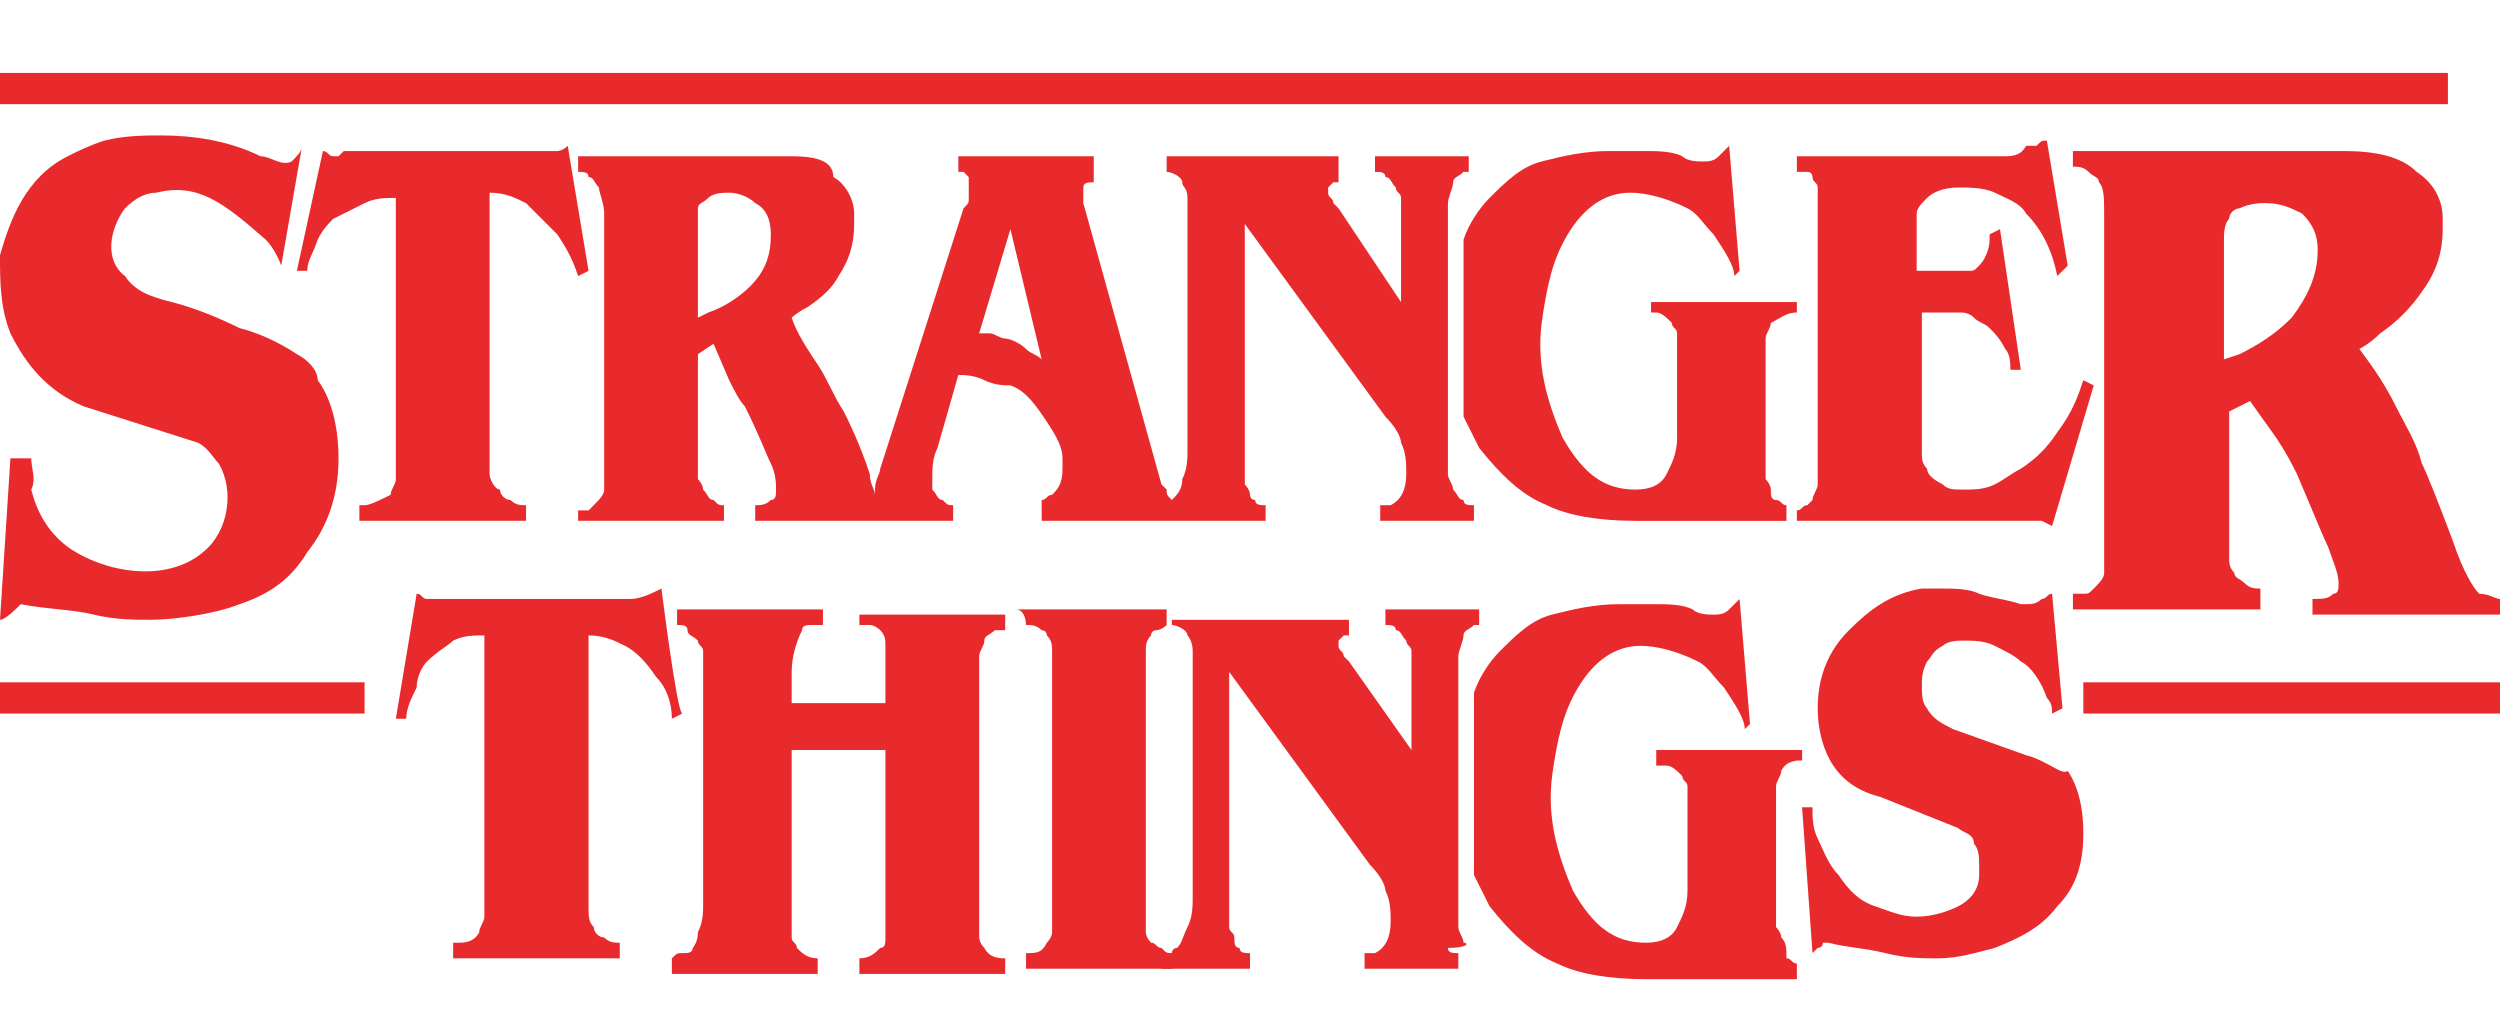 <?xml version="1.0" encoding="utf-8"?>
<!-- Generator: Adobe Illustrator 24.0.1, SVG Export Plug-In . SVG Version: 6.00 Build 0)  -->
<svg version="1.1" id="Layer_1" xmlns="http://www.w3.org/2000/svg" xmlns:xlink="http://www.w3.org/1999/xlink" x="0px" y="0px"
	 viewBox="0 0 48 19.9" style="enable-background:new 0 0 48 19.9;" xml:space="preserve">
<style type="text/css">
	.st0{fill:#E92A2D;}
</style>
<path class="st0" d="M10.7,4.5C10.9,4.8,11,5,11.1,5.3l0.2-0.1l-0.4-2.4c-0.1,0.1-0.2,0.1-0.2,0.1c-0.1,0-0.1,0-0.2,0
	c-0.1,0-0.1,0-0.2,0H6.6L6.5,3H6.4C6.3,3,6.3,2.9,6.2,2.9L5.7,5.2h0.2C5.9,5,6,4.9,6.1,4.6c0.1-0.2,0.2-0.3,0.3-0.4
	C6.6,4.1,6.8,4,7,3.9s0.4-0.1,0.6-0.1v5c0,0.2,0,0.3,0,0.4c0,0.1-0.1,0.2-0.1,0.3C7.3,9.6,7.1,9.7,7,9.7H6.9V10h3.2V9.7
	c-0.1,0-0.2,0-0.3-0.1c-0.1,0-0.2-0.1-0.2-0.2c-0.1,0-0.2-0.2-0.2-0.3c0-0.1,0-0.3,0-0.4V8.5V3.7c0.3,0,0.5,0.1,0.7,0.2
	C10.3,4.1,10.5,4.3,10.7,4.5z"/>
<path class="st0" d="M24.3,10V9.7c-0.1,0-0.2,0-0.2-0.1C24,9.6,24,9.5,24,9.5c0-0.1-0.1-0.2-0.1-0.2c0-0.1,0-0.2,0-0.3V4.3L26.6,8
	c0.2,0.2,0.3,0.4,0.3,0.5C27,8.7,27,8.9,27,9.1c0,0.3-0.1,0.5-0.3,0.6c0,0-0.1,0-0.2,0V10h1.8V9.7c-0.1,0-0.2,0-0.2-0.1
	c-0.1,0-0.1-0.1-0.2-0.2c0-0.1-0.1-0.2-0.1-0.3s0-0.2,0-0.3V4.3c0-0.1,0-0.3,0-0.4s0.1-0.3,0.1-0.4c0-0.1,0.1-0.1,0.2-0.2h0.1V3
	h-1.8v0.3c0.1,0,0.2,0,0.2,0.1c0.1,0,0.1,0.1,0.2,0.2c0,0.1,0.1,0.1,0.1,0.2c0,0.1,0,0.2,0,0.3v1.7L25.7,4l-0.1-0.1
	c0-0.1-0.1-0.1-0.1-0.2V3.6l0.1-0.1h0.1V3h-3.3v0.3c0.1,0,0.3,0.1,0.3,0.2c0,0.1,0.1,0.1,0.1,0.3s0,0.3,0,0.4v4.4
	c0,0.2,0,0.4-0.1,0.6c0,0.2-0.1,0.3-0.2,0.4l0,0c-0.1-0.1-0.1-0.1-0.1-0.2l-0.1-0.1l-1.5-5.4V3.8V3.7V3.6c0-0.1,0.1-0.1,0.2-0.1V3
	h-2.6v0.3h0.1l0.1,0.1c0,0.1,0,0.1,0,0.2c0,0.1,0,0.1,0,0.2c0,0.1,0,0.1-0.1,0.2l-1.6,5c0,0.1-0.1,0.2-0.1,0.4c0,0,0,0,0,0.1
	c0-0.1-0.1-0.2-0.1-0.4c-0.2-0.6-0.4-1-0.5-1.2C16,7.6,15.9,7.3,15.7,7s-0.4-0.6-0.5-0.9c0,0,0.1-0.1,0.3-0.2
	c0.3-0.2,0.5-0.4,0.6-0.6c0.2-0.3,0.3-0.6,0.3-1c0,0,0-0.1,0-0.2c0-0.3-0.2-0.6-0.4-0.7C16,3.1,15.7,3,15.2,3h-4.1v0.3
	c0.1,0,0.2,0,0.2,0.1c0.1,0,0.1,0.1,0.2,0.2c0,0.1,0.1,0.3,0.1,0.5c0,0.1,0,0.2,0,0.3V9c0,0.2,0,0.3,0,0.4c0,0.1-0.1,0.2-0.2,0.3
	l-0.1,0.1c-0.1,0-0.1,0-0.2,0V10h2.8V9.7c-0.1,0-0.1,0-0.2-0.1c-0.1,0-0.1-0.1-0.2-0.2c0-0.1-0.1-0.2-0.1-0.2c0-0.1,0-0.2,0-0.4v-2
	l0.3-0.2L14,7.3c0.1,0.2,0.2,0.4,0.3,0.5c0.3,0.6,0.4,0.9,0.5,1.1c0.1,0.2,0.1,0.4,0.1,0.5s0,0.2-0.1,0.2c-0.1,0.1-0.2,0.1-0.3,0.1
	V10h3.8V9.7c-0.1,0-0.1,0-0.2-0.1c-0.1,0-0.1-0.1-0.2-0.2c0-0.1,0-0.1,0-0.2c0-0.2,0-0.4,0.1-0.6l0.4-1.4c0.1,0,0.3,0,0.5,0.1
	s0.4,0.1,0.5,0.1c0.3,0.1,0.5,0.4,0.7,0.7s0.3,0.5,0.3,0.7c0,0,0,0.1,0,0.2c0,0.3-0.1,0.4-0.2,0.5c-0.1,0-0.1,0.1-0.2,0.1V10
	C20.1,10,24.3,10,24.3,10z M14.4,5.5c-0.2,0.2-0.5,0.4-0.8,0.5l-0.2,0.1V4.3c0-0.1,0-0.2,0-0.3c0-0.1,0.1-0.1,0.2-0.2
	c0.1-0.1,0.3-0.1,0.4-0.1c0.2,0,0.4,0.1,0.5,0.2c0.2,0.1,0.3,0.3,0.3,0.6C14.8,4.9,14.7,5.2,14.4,5.5z M19.7,6.7
	c-0.1-0.1-0.3-0.2-0.4-0.2S19.1,6.4,19,6.4c-0.1,0-0.1,0-0.2,0l0.6-2L20,6.9C19.9,6.8,19.8,6.8,19.7,6.7z"/>
<path class="st0" d="M39,10c0.1,0,0.2,0,0.2,0l0.2,0.1l0.8-2.7L40,7.3c-0.1,0.3-0.2,0.6-0.5,1c-0.2,0.3-0.4,0.5-0.7,0.7
	c-0.2,0.1-0.3,0.2-0.5,0.3s-0.4,0.1-0.6,0.1c-0.2,0-0.3,0-0.4-0.1C37.1,9.2,37,9.1,37,9c-0.1-0.1-0.1-0.2-0.1-0.3s0-0.3,0-0.4V8.2V6
	h0.7c0.1,0,0.2,0,0.3,0.1s0.2,0.1,0.3,0.2s0.2,0.2,0.3,0.4c0.1,0.1,0.1,0.3,0.1,0.4h0.2l-0.4-2.7l-0.2,0.1v0.1
	c0,0.2-0.1,0.4-0.2,0.5c-0.1,0.1-0.1,0.1-0.2,0.1c-0.1,0-0.1,0-0.2,0h-0.8V4.5c0-0.1,0-0.3,0-0.4s0.1-0.2,0.2-0.3
	c0.1-0.1,0.3-0.2,0.6-0.2c0.2,0,0.5,0,0.7,0.1s0.5,0.2,0.6,0.4c0.3,0.3,0.5,0.7,0.6,1.2l0.2-0.2l-0.4-2.4c-0.1,0-0.1,0-0.2,0.1
	c0,0-0.1,0-0.2,0C38.8,3,38.6,3,38.5,3h-4v0.3c0.1,0,0.2,0,0.2,0c0.1,0,0.1,0.1,0.1,0.1c0,0.1,0.1,0.1,0.1,0.2c0,0.1,0,0.2,0,0.3v5
	c0,0.1,0,0.3,0,0.4c0,0.1-0.1,0.2-0.1,0.3l-0.1,0.1c-0.1,0-0.1,0.1-0.2,0.1V10h4.3C38.8,10,38.9,10,39,10z"/>
<path class="st0" d="M33.9,6.9c0-0.1,0-0.3,0-0.4S34,6.3,34,6.2C34.2,6.1,34.3,6,34.5,6V5.8h-2.8V6h0.1c0.1,0,0.2,0.1,0.3,0.2
	c0,0.1,0.1,0.1,0.1,0.2s0,0.2,0,0.3v1.7c0,0.3-0.1,0.5-0.2,0.7c-0.1,0.2-0.3,0.3-0.6,0.3c-0.6,0-1-0.3-1.4-1
	c-0.3-0.7-0.5-1.4-0.4-2.2c0.1-0.7,0.2-1.2,0.5-1.7s0.7-0.8,1.2-0.8c0.3,0,0.7,0.1,1.1,0.3c0.2,0.1,0.3,0.3,0.5,0.5
	c0.2,0.3,0.4,0.6,0.4,0.8l0.1-0.1l-0.2-2.4C33.1,2.9,33.1,2.9,33,3c-0.1,0.1-0.2,0.1-0.3,0.1s-0.3,0-0.4-0.1
	c-0.2-0.1-0.5-0.1-0.7-0.1s-0.5,0-0.7,0c-0.5,0-0.9,0.1-1.3,0.2c-0.4,0.1-0.7,0.4-1,0.7c-0.2,0.2-0.4,0.5-0.5,0.8V8
	c0.1,0.2,0.2,0.4,0.3,0.6c0.4,0.5,0.8,0.9,1.3,1.1c0.4,0.2,1,0.3,1.7,0.3h2.9V9.7c-0.1,0-0.1-0.1-0.2-0.1C34,9.6,34,9.5,34,9.4
	c0-0.1-0.1-0.2-0.1-0.2V6.9L33.9,6.9z"/>
<path class="st0" d="M0.4,11.6L0.4,11.6c0.5,0.1,1,0.1,1.4,0.2s0.8,0.1,1.1,0.1c0.4,0,1.2-0.1,1.7-0.3c0.6-0.2,1-0.5,1.3-1
	c0.4-0.5,0.6-1.1,0.6-1.8c0-0.5-0.1-1.1-0.4-1.5c0-0.2-0.2-0.4-0.4-0.5C5.4,6.6,5,6.4,4.6,6.3C4.2,6.1,3.7,5.9,3.3,5.8
	C2.9,5.7,2.6,5.6,2.4,5.3C2,5,2.1,4.4,2.4,4C2.6,3.8,2.8,3.7,3,3.7c0.8-0.2,1.3,0.2,2.1,0.9c0.2,0.2,0.3,0.5,0.3,0.5l0.4-2.3
	c0,0.1-0.1,0.2-0.2,0.3C5.4,3.2,5.2,3,5,3C4.4,2.7,3.7,2.6,3.1,2.6c-0.3,0-0.7,0-1.1,0.1C1.7,2.8,1.5,2.9,1.3,3
	C0.5,3.4,0.2,4.2,0,4.9c0,0.5,0,1,0.2,1.5C0.5,7,0.9,7.5,1.6,7.8l2.2,0.7C4,8.6,4.1,8.8,4.2,8.9c0.3,0.5,0.2,1.3-0.3,1.7
	C3.2,11.2,2,11,1.3,10.5c-0.4-0.3-0.6-0.7-0.7-1.1c0.1-0.2,0-0.4,0-0.6H0.2L0,11.9C0.1,11.9,0.3,11.7,0.4,11.6
	C0.4,11.6,0.4,11.6,0.4,11.6z"/>
<path class="st0" d="M46,7.8c-0.2-0.4-0.4-0.7-0.7-1.1c0,0,0.2-0.1,0.4-0.3c0.3-0.2,0.6-0.5,0.8-0.8c0.3-0.4,0.4-0.8,0.4-1.2
	c0,0,0-0.1,0-0.2c0-0.4-0.2-0.7-0.5-0.9C46.1,3,45.6,2.9,45,2.9h-5.2v0.3c0.1,0,0.2,0,0.3,0.1s0.2,0.1,0.2,0.2
	c0.1,0.1,0.1,0.3,0.1,0.7c0,0.1,0,0.2,0,0.4v5.9c0,0.2,0,0.4,0,0.5s-0.1,0.2-0.2,0.3c-0.1,0.1-0.1,0.1-0.2,0.1c-0.1,0-0.1,0-0.2,0
	v0.3h3.6v-0.4c-0.1,0-0.2,0-0.3-0.1s-0.2-0.1-0.2-0.2c-0.1-0.1-0.1-0.2-0.1-0.3c0-0.2,0-0.3,0-0.5V7.9l0.4-0.2l0.5,0.7
	c0.2,0.3,0.3,0.5,0.4,0.7c0.3,0.7,0.5,1.2,0.6,1.4c0.1,0.3,0.2,0.5,0.2,0.7c0,0.1,0,0.2-0.1,0.2c-0.1,0.1-0.2,0.1-0.4,0.1v0.3H48
	v-0.3c-0.1,0-0.2-0.1-0.4-0.1c-0.1-0.1-0.3-0.4-0.5-1c-0.3-0.8-0.5-1.3-0.6-1.5C46.4,8.5,46.2,8.2,46,7.8z M44,6.1
	c-0.3,0.3-0.6,0.5-1,0.7l-0.3,0.1V4.6c0-0.1,0-0.3,0.1-0.4C42.8,4.1,42.9,4,43,4c0.2-0.1,0.4-0.1,0.5-0.1c0.3,0,0.5,0.1,0.7,0.2
	c0.2,0.2,0.3,0.4,0.3,0.7C44.5,5.3,44.3,5.7,44,6.1z"/>
<path class="st0" d="M12.7,11.3c-0.2,0.1-0.4,0.2-0.6,0.2H8.4H8.3H8.2c-0.1,0-0.1-0.1-0.2-0.1l-0.4,2.4h0.2c0-0.2,0.1-0.4,0.2-0.6
	c0-0.2,0.1-0.4,0.2-0.5c0.2-0.2,0.4-0.3,0.5-0.4c0.2-0.1,0.4-0.1,0.6-0.1v5c0,0.2,0,0.4,0,0.4c0,0.1-0.1,0.2-0.1,0.3
	c-0.1,0.2-0.3,0.2-0.4,0.2H8.7v0.3h3.2v-0.3c-0.1,0-0.2,0-0.3-0.1c-0.1,0-0.2-0.1-0.2-0.2c-0.1-0.1-0.1-0.2-0.1-0.4
	c0-0.1,0-0.3,0-0.4l0,0v-4.8c0.3,0,0.5,0.1,0.7,0.2s0.4,0.3,0.6,0.6c0.2,0.2,0.3,0.5,0.3,0.8l0.2-0.1C13,13.7,12.7,11.3,12.7,11.3z"
	/>
<path class="st0" d="M16.5,12c0.1,0,0.1,0,0.2,0s0.2,0.1,0.2,0.1c0.1,0.1,0.1,0.2,0.1,0.3s0,0.3,0,0.5v0.6h-1.8v-0.6
	c0-0.3,0.1-0.6,0.2-0.8c0-0.1,0.1-0.1,0.2-0.1c0.1,0,0.1,0,0.2,0v-0.3H13V12c0.1,0,0.2,0,0.2,0.1s0.1,0.1,0.2,0.2
	c0,0.1,0.1,0.1,0.1,0.2c0,0.1,0,0.2,0,0.3v0.1v4.5c0,0.1,0,0.3-0.1,0.5c0,0.2-0.1,0.3-0.1,0.3c0,0.1-0.1,0.1-0.2,0.1
	c-0.1,0-0.1,0-0.2,0.1v0.3h2.8v-0.3c-0.2,0-0.3-0.1-0.4-0.2c0-0.1-0.1-0.1-0.1-0.2s0-0.2,0-0.3v-3.3H17v3.3c0,0.1,0,0.2,0,0.3
	c0,0.1,0,0.2-0.1,0.2c-0.1,0.1-0.2,0.2-0.4,0.2v0.3h2.8v-0.3c-0.1,0-0.3,0-0.4-0.2c-0.1-0.1-0.1-0.2-0.1-0.2c0-0.1,0-0.2,0-0.4V13
	c0-0.1,0-0.3,0-0.4c0-0.1,0.1-0.2,0.1-0.3s0.1-0.1,0.2-0.2c0.1,0,0.1,0,0.2,0v-0.3h-2.8L16.5,12L16.5,12z"/>
<path class="st0" d="M19.7,12c0.1,0,0.2,0,0.3,0.1c0.1,0,0.1,0.1,0.1,0.1c0.1,0.1,0.1,0.2,0.1,0.3s0,0.3,0,0.5v4.6
	c0,0.1,0,0.2,0,0.3c0,0.1-0.1,0.2-0.1,0.2c-0.1,0.2-0.2,0.2-0.4,0.2v0.3h2.8v-0.3c-0.1,0-0.1,0-0.2-0.1c-0.1,0-0.1-0.1-0.2-0.1
	C22,18,22,17.9,22,17.9c0-0.1,0-0.2,0-0.4v-4.6c0-0.2,0-0.3,0-0.4c0-0.1,0-0.2,0.1-0.3c0-0.1,0.1-0.1,0.1-0.1c0.1,0,0.2-0.1,0.2-0.1
	v-0.3h-2.9C19.7,11.7,19.7,12,19.7,12z"/>
<path class="st0" d="M28.1,18.1c0-0.1-0.1-0.2-0.1-0.3c0-0.1,0-0.2,0-0.3V13c0-0.1,0-0.3,0-0.4c0-0.1,0.1-0.3,0.1-0.4
	c0-0.1,0.1-0.1,0.2-0.2h0.1v-0.3h-1.8V12c0.1,0,0.2,0,0.2,0.1c0.1,0,0.1,0.1,0.2,0.2c0,0.1,0.1,0.1,0.1,0.2c0,0.1,0,0.2,0,0.3v1.6
	l-1.2-1.7l-0.1-0.1c0-0.1-0.1-0.1-0.1-0.2v-0.1l0.1-0.1h0.1v-0.3h-3.4V12c0.1,0,0.3,0.1,0.3,0.2c0,0,0.1,0.1,0.1,0.3
	c0,0.1,0,0.3,0,0.4v4.3c0,0.2,0,0.4-0.1,0.6s-0.1,0.3-0.2,0.4c0,0-0.1,0-0.1,0.1c-0.1,0-0.1,0-0.2,0v0.3H24v-0.3
	c-0.1,0-0.2,0-0.2-0.1c-0.1,0-0.1-0.1-0.1-0.2s-0.1-0.1-0.1-0.2s0-0.2,0-0.3v-4.6l2.7,3.7c0.2,0.2,0.3,0.4,0.3,0.5
	c0.1,0.2,0.1,0.4,0.1,0.6c0,0.3-0.1,0.5-0.3,0.6c0,0-0.1,0-0.2,0v0.3H28v-0.3c-0.1,0-0.2,0-0.2-0.1C28.2,18.2,28.2,18.1,28.1,18.1z"
	/>
<path class="st0" d="M38.9,14.5L37.5,14c-0.2-0.1-0.4-0.2-0.5-0.4c-0.1-0.1-0.1-0.3-0.1-0.4c0-0.2,0-0.3,0.1-0.5
	c0.1-0.1,0.1-0.2,0.3-0.3c0.1-0.1,0.3-0.1,0.4-0.1c0.2,0,0.4,0,0.6,0.1c0.2,0.1,0.4,0.2,0.5,0.3c0.2,0.1,0.4,0.4,0.5,0.7
	c0.1,0.1,0.1,0.2,0.1,0.3l0.2-0.1l-0.2-2.2c-0.1,0-0.1,0.1-0.2,0.1c-0.1,0.1-0.2,0.1-0.3,0.1c0,0,0,0-0.1,0
	c-0.3-0.1-0.5-0.1-0.8-0.2c-0.2-0.1-0.5-0.1-0.7-0.1s-0.3,0-0.4,0c-0.6,0.1-1,0.4-1.4,0.8c-0.4,0.4-0.6,0.9-0.6,1.5
	c0,0.4,0.1,0.8,0.3,1.1s0.5,0.5,0.9,0.6l1.5,0.6c0.1,0.1,0.3,0.1,0.3,0.3c0.1,0.1,0.1,0.3,0.1,0.4s0,0.1,0,0.2
	c0,0.3-0.2,0.5-0.4,0.6s-0.5,0.2-0.8,0.2s-0.5-0.1-0.8-0.2s-0.5-0.3-0.7-0.6c-0.2-0.2-0.3-0.5-0.4-0.7c-0.1-0.2-0.1-0.4-0.1-0.6
	h-0.2l0.2,2.8l0.1-0.1c0,0,0.1,0,0.1-0.1h0.1c0.4,0.1,0.7,0.1,1.1,0.2c0.4,0.1,0.7,0.1,1,0.1c0.4,0,0.7-0.1,1.1-0.2
	c0.5-0.2,0.9-0.4,1.2-0.8C39.9,17,40,16.5,40,16s-0.1-0.9-0.3-1.2C39.6,14.9,39.3,14.6,38.9,14.5z"/>
<path class="st0" d="M34.2,18c0-0.1-0.1-0.2-0.1-0.2v-2.3c0-0.1,0-0.3,0-0.4c0-0.1,0.1-0.2,0.1-0.3c0.1-0.2,0.3-0.2,0.4-0.2v-0.2
	h-2.8v0.3H32c0.1,0,0.2,0.1,0.3,0.2c0,0.1,0.1,0.1,0.1,0.2c0,0.1,0,0.2,0,0.3v1.7c0,0.3-0.1,0.5-0.2,0.7c-0.1,0.2-0.3,0.3-0.6,0.3
	c-0.6,0-1-0.3-1.4-1c-0.3-0.7-0.5-1.4-0.4-2.2c0.1-0.7,0.2-1.2,0.5-1.7s0.7-0.8,1.2-0.8c0.3,0,0.7,0.1,1.1,0.3
	c0.2,0.1,0.3,0.3,0.5,0.5c0.2,0.3,0.4,0.6,0.4,0.8l0.1-0.1l-0.2-2.4c-0.1,0.1-0.1,0.1-0.2,0.2c-0.1,0.1-0.2,0.1-0.3,0.1
	s-0.3,0-0.4-0.1c-0.2-0.1-0.5-0.1-0.7-0.1s-0.5,0-0.7,0c-0.5,0-0.9,0.1-1.3,0.2c-0.4,0.1-0.7,0.4-1,0.7c-0.2,0.2-0.4,0.5-0.5,0.8
	v3.5c0.1,0.2,0.2,0.4,0.3,0.6c0.4,0.5,0.8,0.9,1.3,1.1c0.4,0.2,1,0.3,1.7,0.3h2.9v-0.3c-0.1,0-0.1-0.1-0.2-0.1
	C34.3,18.2,34.3,18.1,34.2,18z"/>
<path class="st0" d="M0,13.1h7v0.6H0V13.1z"/>
<path class="st0" d="M40,13.1h8v0.6h-8V13.1z"/>
<path class="st0" d="M0,1.4h47V2H0V1.4z"/>
</svg>
